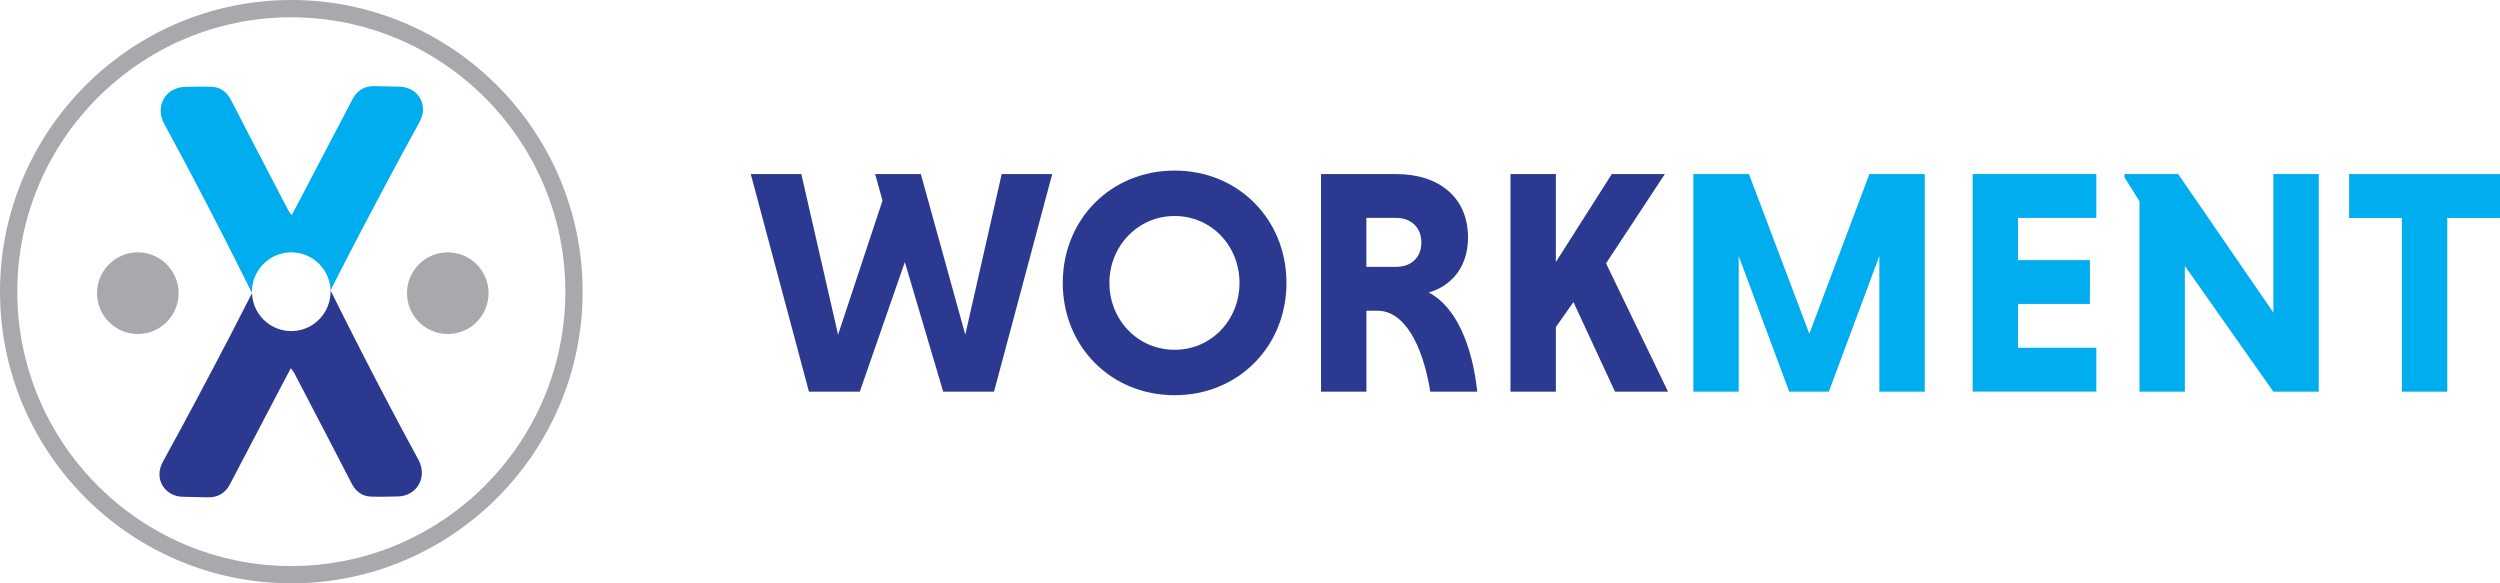 <svg width="240" height="56" viewBox="0 0 240 56" fill="none" xmlns="http://www.w3.org/2000/svg">
<g clipPath="url(#clip0_1_691)">
<path d="M72.078 16.71H76.927L80.455 32.13L84.72 19.26L84.014 16.71H88.401L92.667 32.13L96.163 16.71H101.012L95.426 37.6H90.546L86.864 25.16L82.54 37.6H77.66L72.074 16.71H72.078Z" fill="#2B3990"/>
<path d="M112.763 16.375C118.869 16.375 123.5 21.044 123.5 27.157C123.5 33.271 118.869 37.94 112.763 37.94C106.657 37.94 102.025 33.271 102.025 27.157C102.025 21.044 106.657 16.375 112.763 16.375ZM112.763 33.579C116.291 33.579 118.991 30.721 118.991 27.157C118.991 23.593 116.291 20.736 112.763 20.736C109.235 20.736 106.503 23.625 106.503 27.157C106.503 30.69 109.203 33.579 112.763 33.579Z" fill="#2B3990"/>
<path d="M126.816 16.71H134.025C138.105 16.71 140.928 18.921 140.928 22.792C140.928 25.772 139.209 27.493 137.155 28.077C139.765 29.427 141.33 33.117 141.819 37.6H137.309C136.572 33.054 134.794 29.829 132.248 29.829H131.175V37.6H126.819V16.71H126.816ZM134.025 20.918H131.171V25.618H134.025C135.405 25.618 136.45 24.789 136.45 23.282C136.45 21.774 135.405 20.918 134.025 20.918Z" fill="#2B3990"/>
<path d="M145.008 16.71H149.363V25.156L154.732 16.71H159.825L154.18 25.283L160.133 37.6H155.04L151.051 29L149.363 31.396V37.6H145.008V16.71Z" fill="#2B3990"/>
<path d="M171.765 37.6L166.917 24.576V37.6H162.561V16.71H167.898L173.697 32.039L179.464 16.71H184.774V37.6H180.418V24.576L175.569 37.6H171.765Z" fill="#00AEEF"/>
<path d="M189.374 37.6V16.71H201.247V20.918H193.73V24.971H200.632V29.178H193.73V33.385H201.247V37.593H189.374V37.6Z" fill="#00AEEF"/>
<path d="M209.746 25.527V37.6H205.39V19.323L203.947 17.018V16.71H209.103L218.245 30.011V16.71H222.6V37.6H218.245L209.746 25.527Z" fill="#00AEEF"/>
<path d="M230.579 20.922H225.517V16.714H240V20.922H234.939V37.6H230.583V20.922H230.579Z" fill="#00AEEF"/>
<path d="M27.966 55.996C12.546 55.996 0 43.438 0 28C0 12.562 12.546 0 27.966 0C43.386 0 55.932 12.562 55.932 28C55.932 43.438 43.386 56 27.966 56V55.996ZM27.966 1.658C13.461 1.661 1.659 13.477 1.659 28C1.659 42.523 13.461 54.339 27.966 54.339C42.471 54.339 54.273 42.523 54.273 28C54.273 13.477 42.471 1.661 27.966 1.661V1.658Z" fill="#A7A9AC"/>
<path d="M13.23 32.065C15.392 32.065 17.145 30.31 17.145 28.145C17.145 25.98 15.392 24.225 13.23 24.225C11.068 24.225 9.315 25.98 9.315 28.145C9.315 30.31 11.068 32.065 13.23 32.065Z" fill="#A7A9AC"/>
<path d="M42.988 32.065C45.15 32.065 46.903 30.31 46.903 28.145C46.903 25.98 45.15 24.225 42.988 24.225C40.825 24.225 39.072 25.98 39.072 28.145C39.072 30.31 40.825 32.065 42.988 32.065Z" fill="#A7A9AC"/>
<path d="M40.279 11.706C38.079 15.7 35.943 19.73 33.837 23.771C33.128 25.133 32.426 26.498 31.736 27.868C31.697 26.735 31.161 25.733 30.341 25.07C29.695 24.545 28.867 24.225 27.968 24.225C27.18 24.225 26.45 24.466 25.843 24.88C24.846 25.559 24.192 26.703 24.192 28.002C24.192 28.045 24.192 28.089 24.192 28.132C23.25 26.242 22.303 24.355 21.342 22.473C19.52 18.913 17.66 15.376 15.752 11.864C14.877 10.25 15.839 8.375 17.79 8.343C18.641 8.328 19.497 8.3 20.352 8.335C21.215 8.371 21.803 8.872 22.189 9.622C22.966 11.126 23.738 12.63 24.515 14.129C25.571 16.162 26.632 18.19 27.692 20.223C27.759 20.349 27.861 20.46 28.007 20.657C28.496 19.726 28.95 18.869 29.395 18.017C30.881 15.187 32.359 12.353 33.841 9.527C34.287 8.679 34.996 8.245 35.962 8.268C36.798 8.288 37.634 8.296 38.469 8.328C40.003 8.391 41.229 9.969 40.271 11.71L40.279 11.706Z" fill="#00AEEF"/>
<path d="M38.138 47.661C37.287 47.676 36.427 47.704 35.576 47.669C34.709 47.633 34.125 47.132 33.739 46.382C32.962 44.882 32.19 43.374 31.409 41.875C30.357 39.842 29.296 37.813 28.232 35.785C28.165 35.659 28.063 35.548 27.917 35.351C27.424 36.282 26.975 37.135 26.525 37.991C25.043 40.821 23.565 43.655 22.079 46.484C21.633 47.333 20.928 47.763 19.958 47.743C19.122 47.728 18.283 47.716 17.447 47.684C15.914 47.625 14.688 46.046 15.646 44.306C17.849 40.312 19.982 36.282 22.091 32.237C22.8 30.875 23.498 29.514 24.192 28.144C24.231 29.277 24.767 30.279 25.587 30.942C26.233 31.467 27.061 31.783 27.96 31.783C28.748 31.783 29.478 31.542 30.081 31.128C31.078 30.449 31.733 29.304 31.733 28.006C31.733 27.962 31.733 27.919 31.733 27.88C32.675 29.77 33.621 31.657 34.583 33.535C36.4 37.095 38.264 40.632 40.172 44.144C41.051 45.758 40.085 47.633 38.138 47.664V47.661Z" fill="#2B3990"/>
</g>
<defs>
<clipPath id="clip0_1_691">
<rect width="240" height="56" fill="white"/>
</clipPath>
</defs>
</svg>
